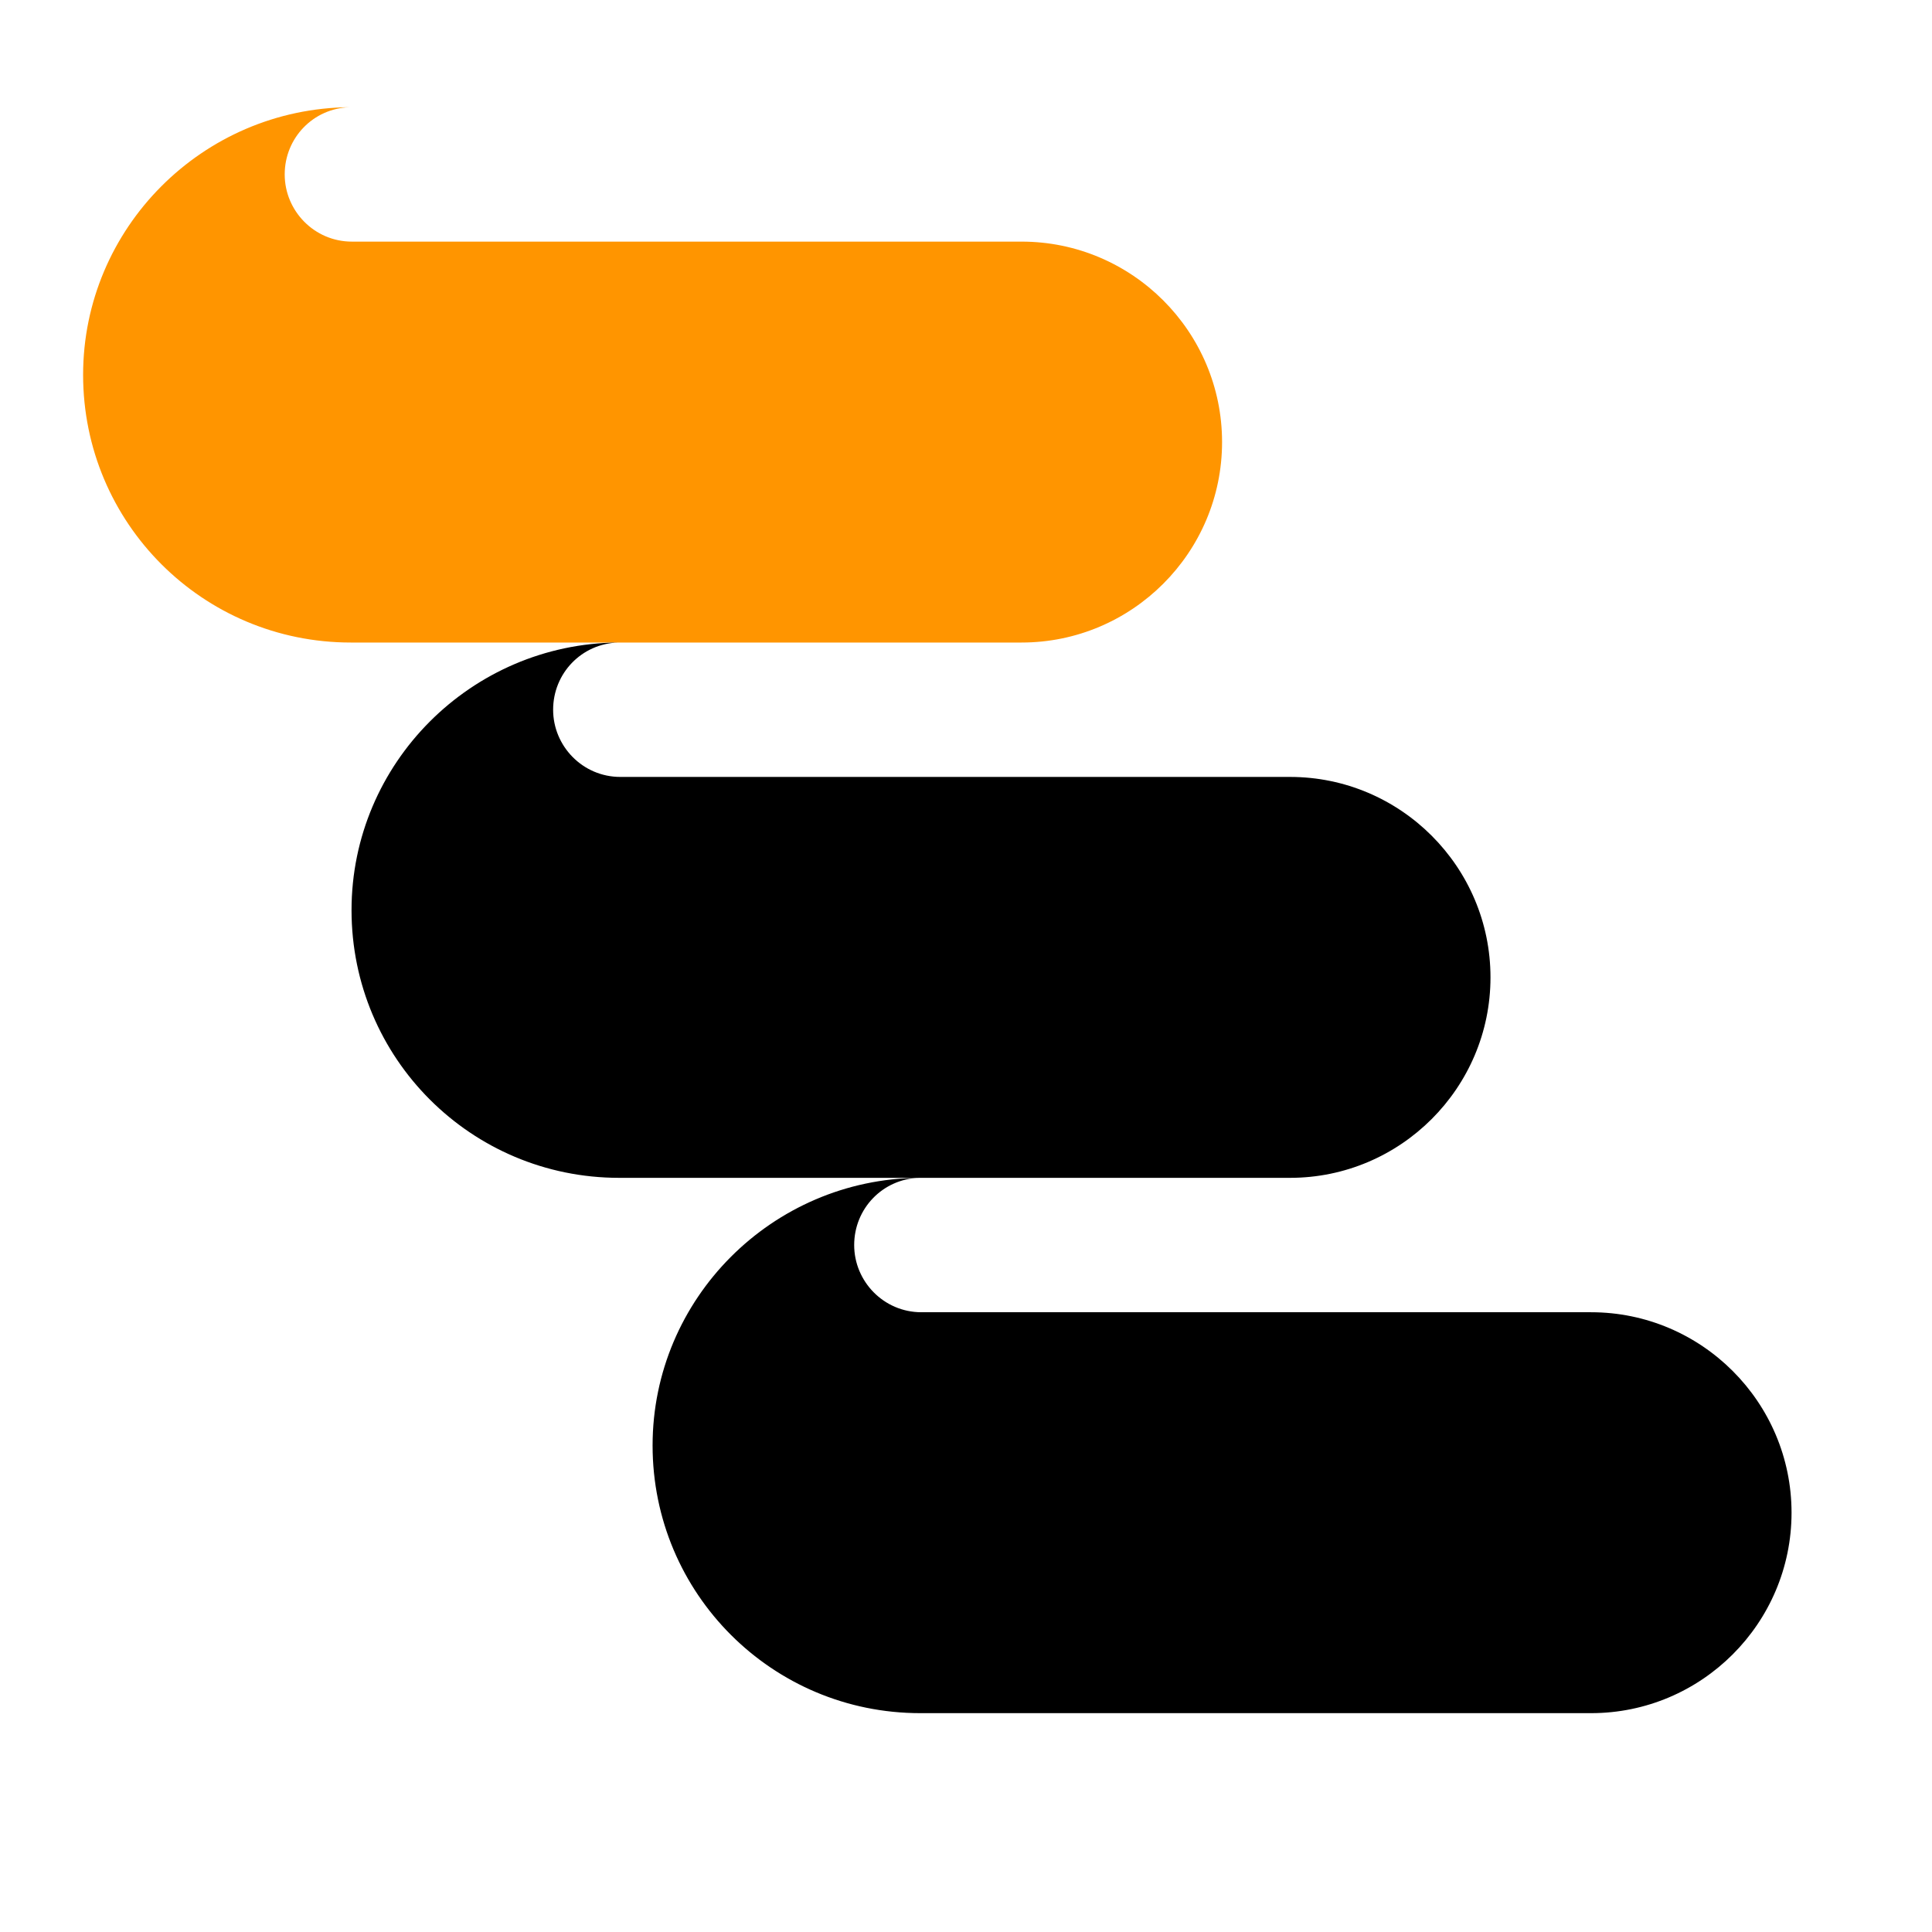 <?xml version="1.0" encoding="utf-8" ?>	<!-- Generator: Assembly 2.2 - http://assemblyapp.co -->	<svg version="1.1" xmlns="http://www.w3.org/2000/svg" xmlns:xlink="http://www.w3.org/1999/xlink" width="2048.00" height="2048.00" viewBox="720 600 900 900">		<g id="document" transform="matrix(0,1,1,0,1024.0,1024.0)">			<path d="M-124.684,-140.601 C-124.684,-209.575 -180.394,-265.285 -249.368,-265.285 C-317.811,-265.285 -373.521,-209.575 -374.052,-141.132 C-373.521,-158.11 -359.726,-171.374 -342.748,-171.374 C-325.77,-171.374 -311.445,-157.579 -311.445,-140.07 C-311.445,-65.791 -311.445,99.217 -311.445,171.905 C-311.445,223.37 -269.53,265.285 -218.064,265.285 C-166.599,265.285 -124.684,223.37 -124.684,171.905 L-124.684,-140.601 Z " fill="#ff9500" fill-opacity="1.00" />			<path d="M124.684,-15.558 C124.684,-84.532 68.974,-140.242 3.86533e-06,-140.242 C-68.444,-140.242 -124.153,-84.532 -124.684,-16.089 C-124.153,-33.067 -110.359,-46.331 -93.38,-46.331 C-76.402,-46.331 -62.077,-32.536 -62.077,-15.027 C-62.077,59.252 -62.077,224.26 -62.077,296.948 C-62.077,348.413 -20.162,390.328 31.304,390.328 C82.769,390.328 124.684,348.413 124.684,296.948 L124.684,-15.558 Z " fill="#000000" fill-opacity="1.00" />			<path d="M374.052,124.684 C374.052,55.71 318.342,3.05747e-06 249.368,2.05249e-06 C180.924,1.05523e-06 125.215,55.71 124.684,124.153 C125.215,107.175 139.009,93.911 155.988,93.911 C172.966,93.911 187.291,107.706 187.291,125.215 C187.291,199.494 187.291,364.502 187.291,437.19 C187.291,488.655 229.206,530.57 280.671,530.57 C332.137,530.57 374.052,488.655 374.052,437.19 L374.052,124.684 Z " fill="#000000" fill-opacity="1.00" />		</g>	</svg>